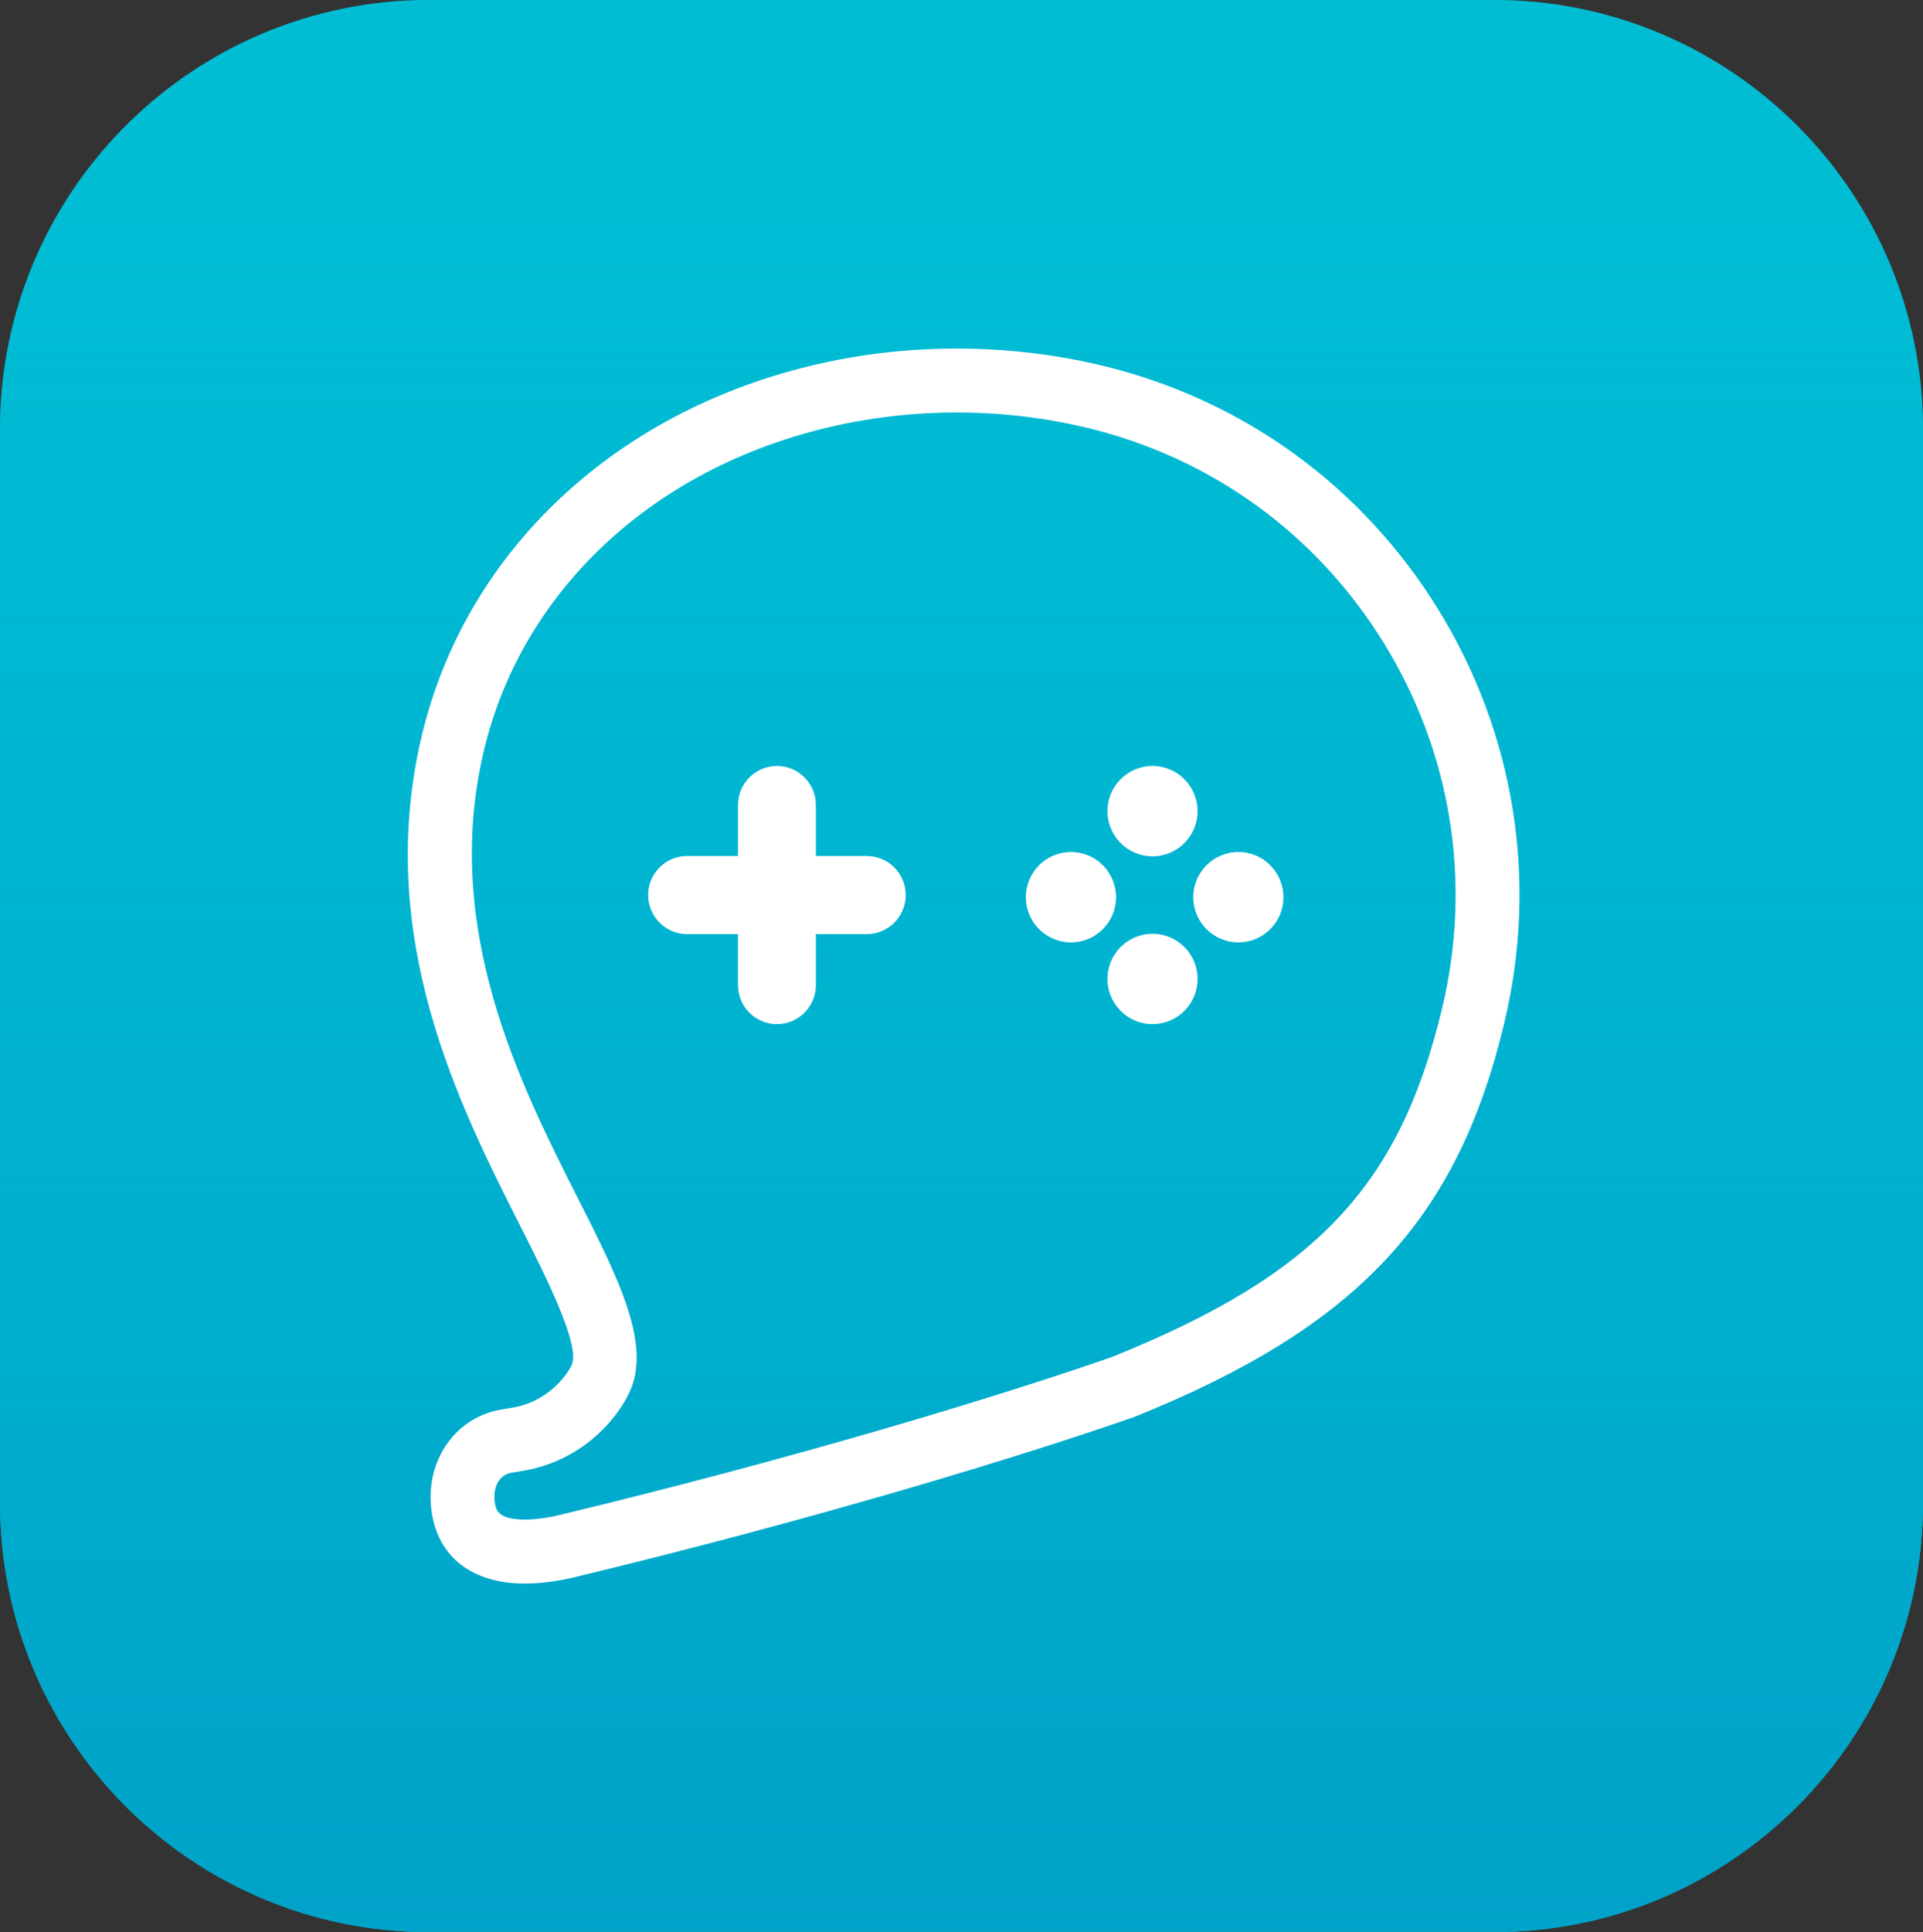 <?xml version="1.0" encoding="UTF-8" standalone="no"?>
<svg width="224px" height="225px" viewBox="0 0 224 225" version="1.1" xmlns="http://www.w3.org/2000/svg" xmlns:xlink="http://www.w3.org/1999/xlink">
    <rect x="0" y="0" width="224" height="225" fill="#333333" stroke="none"/>
    <!-- Generator: Sketch 3.7.2 (28276) - http://www.bohemiancoding.com/sketch -->
    <title>Group 7</title>
    <desc>Created with Sketch.</desc>
    <defs>
        <linearGradient x1="50%" y1="11.488%" x2="50%" y2="100%" id="linearGradient-1">
            <stop stop-color="#00BCD4" stop-opacity="0.594" offset="0%"></stop>
            <stop stop-color="#00A2C8" offset="100%"></stop>
        </linearGradient>
    </defs>
    <g id="Page-1" stroke="none" stroke-width="1" fill="none" fill-rule="evenodd">
        <g id="Leet---Launch-Site-v3" transform="translate(-313, -2679)">
            <g id="Group-7" transform="translate(313, 2679)">
                <path d="M0,50.005 C0,22.388 22.387,0 49.991,0 L174.009,0 C201.618,0 224,22.383 224,50.005 L224,174.995 C224,202.612 201.613,225 174.009,225 L49.991,225 C22.382,225 0,202.617 0,174.995 L0,50.005 Z" id="Rectangle-258" fill="#00BCD4"></path>
                <path d="M0,50.005 C0,22.388 22.387,0 49.991,0 L174.009,0 C201.618,0 224,22.383 224,50.005 L224,174.995 C224,202.612 201.613,225 174.009,225 L49.991,225 C22.382,225 0,202.617 0,174.995 L0,50.005 Z" id="Rectangle-258" fill="url(#linearGradient-1)"></path>
                <g id="ic_leet" transform="translate(47.5, 40.59)" fill="#FFFFFF">
                    <path d="M120.082,30.465 C111.21,16.018 97.248,5.895 80.771,1.96 C75.319,0.659 69.647,0 63.915,0 C59.344,0 54.799,0.423 50.408,1.258 C25.416,6.006 6.682,22.986 1.515,45.572 C-3.793,68.769 5.996,88.127 13.149,102.271 C16.114,108.134 20.175,116.164 19.072,118.414 C18.342,119.896 16.121,122.594 12.424,123.296 C11.967,123.383 11.496,123.463 10.956,123.549 L10.671,123.598 C8.008,124.104 5.738,125.662 4.279,127.986 C2.828,130.296 2.325,133.134 2.864,135.975 C3.807,140.961 7.737,143.82 13.646,143.82 C15.037,143.82 16.566,143.663 18.192,143.353 C18.479,143.298 18.773,143.237 19.064,143.166 C47.079,136.441 71.313,129.067 84.674,124.4 C110.586,113.946 122.26,101.495 127.745,78.457 C131.675,61.961 128.954,44.917 120.082,30.465 L120.082,30.465 Z M120.506,76.727 C115.548,97.555 105.839,107.827 82.059,117.425 C68.943,122.002 45.05,129.266 17.325,135.921 C17.143,135.964 16.965,136.001 16.795,136.034 C15.631,136.255 14.572,136.368 13.645,136.368 C10.512,136.368 10.293,135.209 10.174,134.587 C9.824,132.737 10.592,131.199 11.99,130.931 L12.164,130.902 C12.736,130.811 13.281,130.719 13.816,130.617 C19.954,129.451 24.006,125.247 25.749,121.702 C28.491,116.113 24.651,108.517 19.786,98.899 C13.15,85.78 4.061,67.812 8.768,47.236 C13.266,27.579 29.753,12.767 51.795,8.579 C55.757,7.826 59.841,7.444 63.933,7.444 C69.058,7.444 74.143,8.038 79.045,9.209 C93.589,12.682 105.911,21.617 113.743,34.368 C121.574,47.124 123.976,62.167 120.506,76.727 L120.506,76.727 Z" id="Fill-1"></path>
                    <path d="M86.75,48.608 C89.649,48.608 92,50.964 92,53.87 C92,56.776 89.649,59.131 86.75,59.131 C83.851,59.131 81.5,56.776 81.5,53.87 C81.5,50.964 83.851,48.608 86.75,48.608" id="Fill-2"></path>
                    <path d="M77.25,69.154 C74.35,69.154 72,66.798 72,63.892 C72,60.986 74.35,58.63 77.25,58.63 C80.149,58.63 82.5,60.986 82.5,63.892 C82.5,66.798 80.149,69.154 77.25,69.154" id="Fill-3"></path>
                    <path d="M86.75,78.675 C83.85,78.675 81.5,76.319 81.5,73.413 C81.5,70.507 83.85,68.151 86.75,68.151 C89.65,68.151 92,70.507 92,73.413 C92,76.319 89.65,78.675 86.75,78.675" id="Fill-4"></path>
                    <path d="M96.75,69.154 C93.85,69.154 91.5,66.798 91.5,63.892 C91.5,60.986 93.85,58.63 96.75,58.63 C99.65,58.63 102,60.986 102,63.892 C102,66.798 99.65,69.154 96.75,69.154" id="Fill-5"></path>
                    <path d="M53.464,59.095 L47.536,59.095 L47.536,53.154 C47.536,50.644 45.505,48.608 43,48.608 C40.496,48.608 38.465,50.644 38.465,53.154 L38.465,59.095 L32.536,59.095 C30.031,59.095 28,61.13 28,63.641 C28,66.151 30.031,68.187 32.536,68.187 L38.465,68.187 L38.465,74.13 C38.465,76.64 40.496,78.675 43,78.675 C45.505,78.675 47.536,76.639 47.536,74.13 L47.536,68.187 L53.464,68.187 C55.969,68.187 58,66.15 58,63.641 C58,61.131 55.969,59.095 53.464,59.095" id="Fill-6"></path>
                </g>
            </g>
        </g>
    </g>
</svg>
